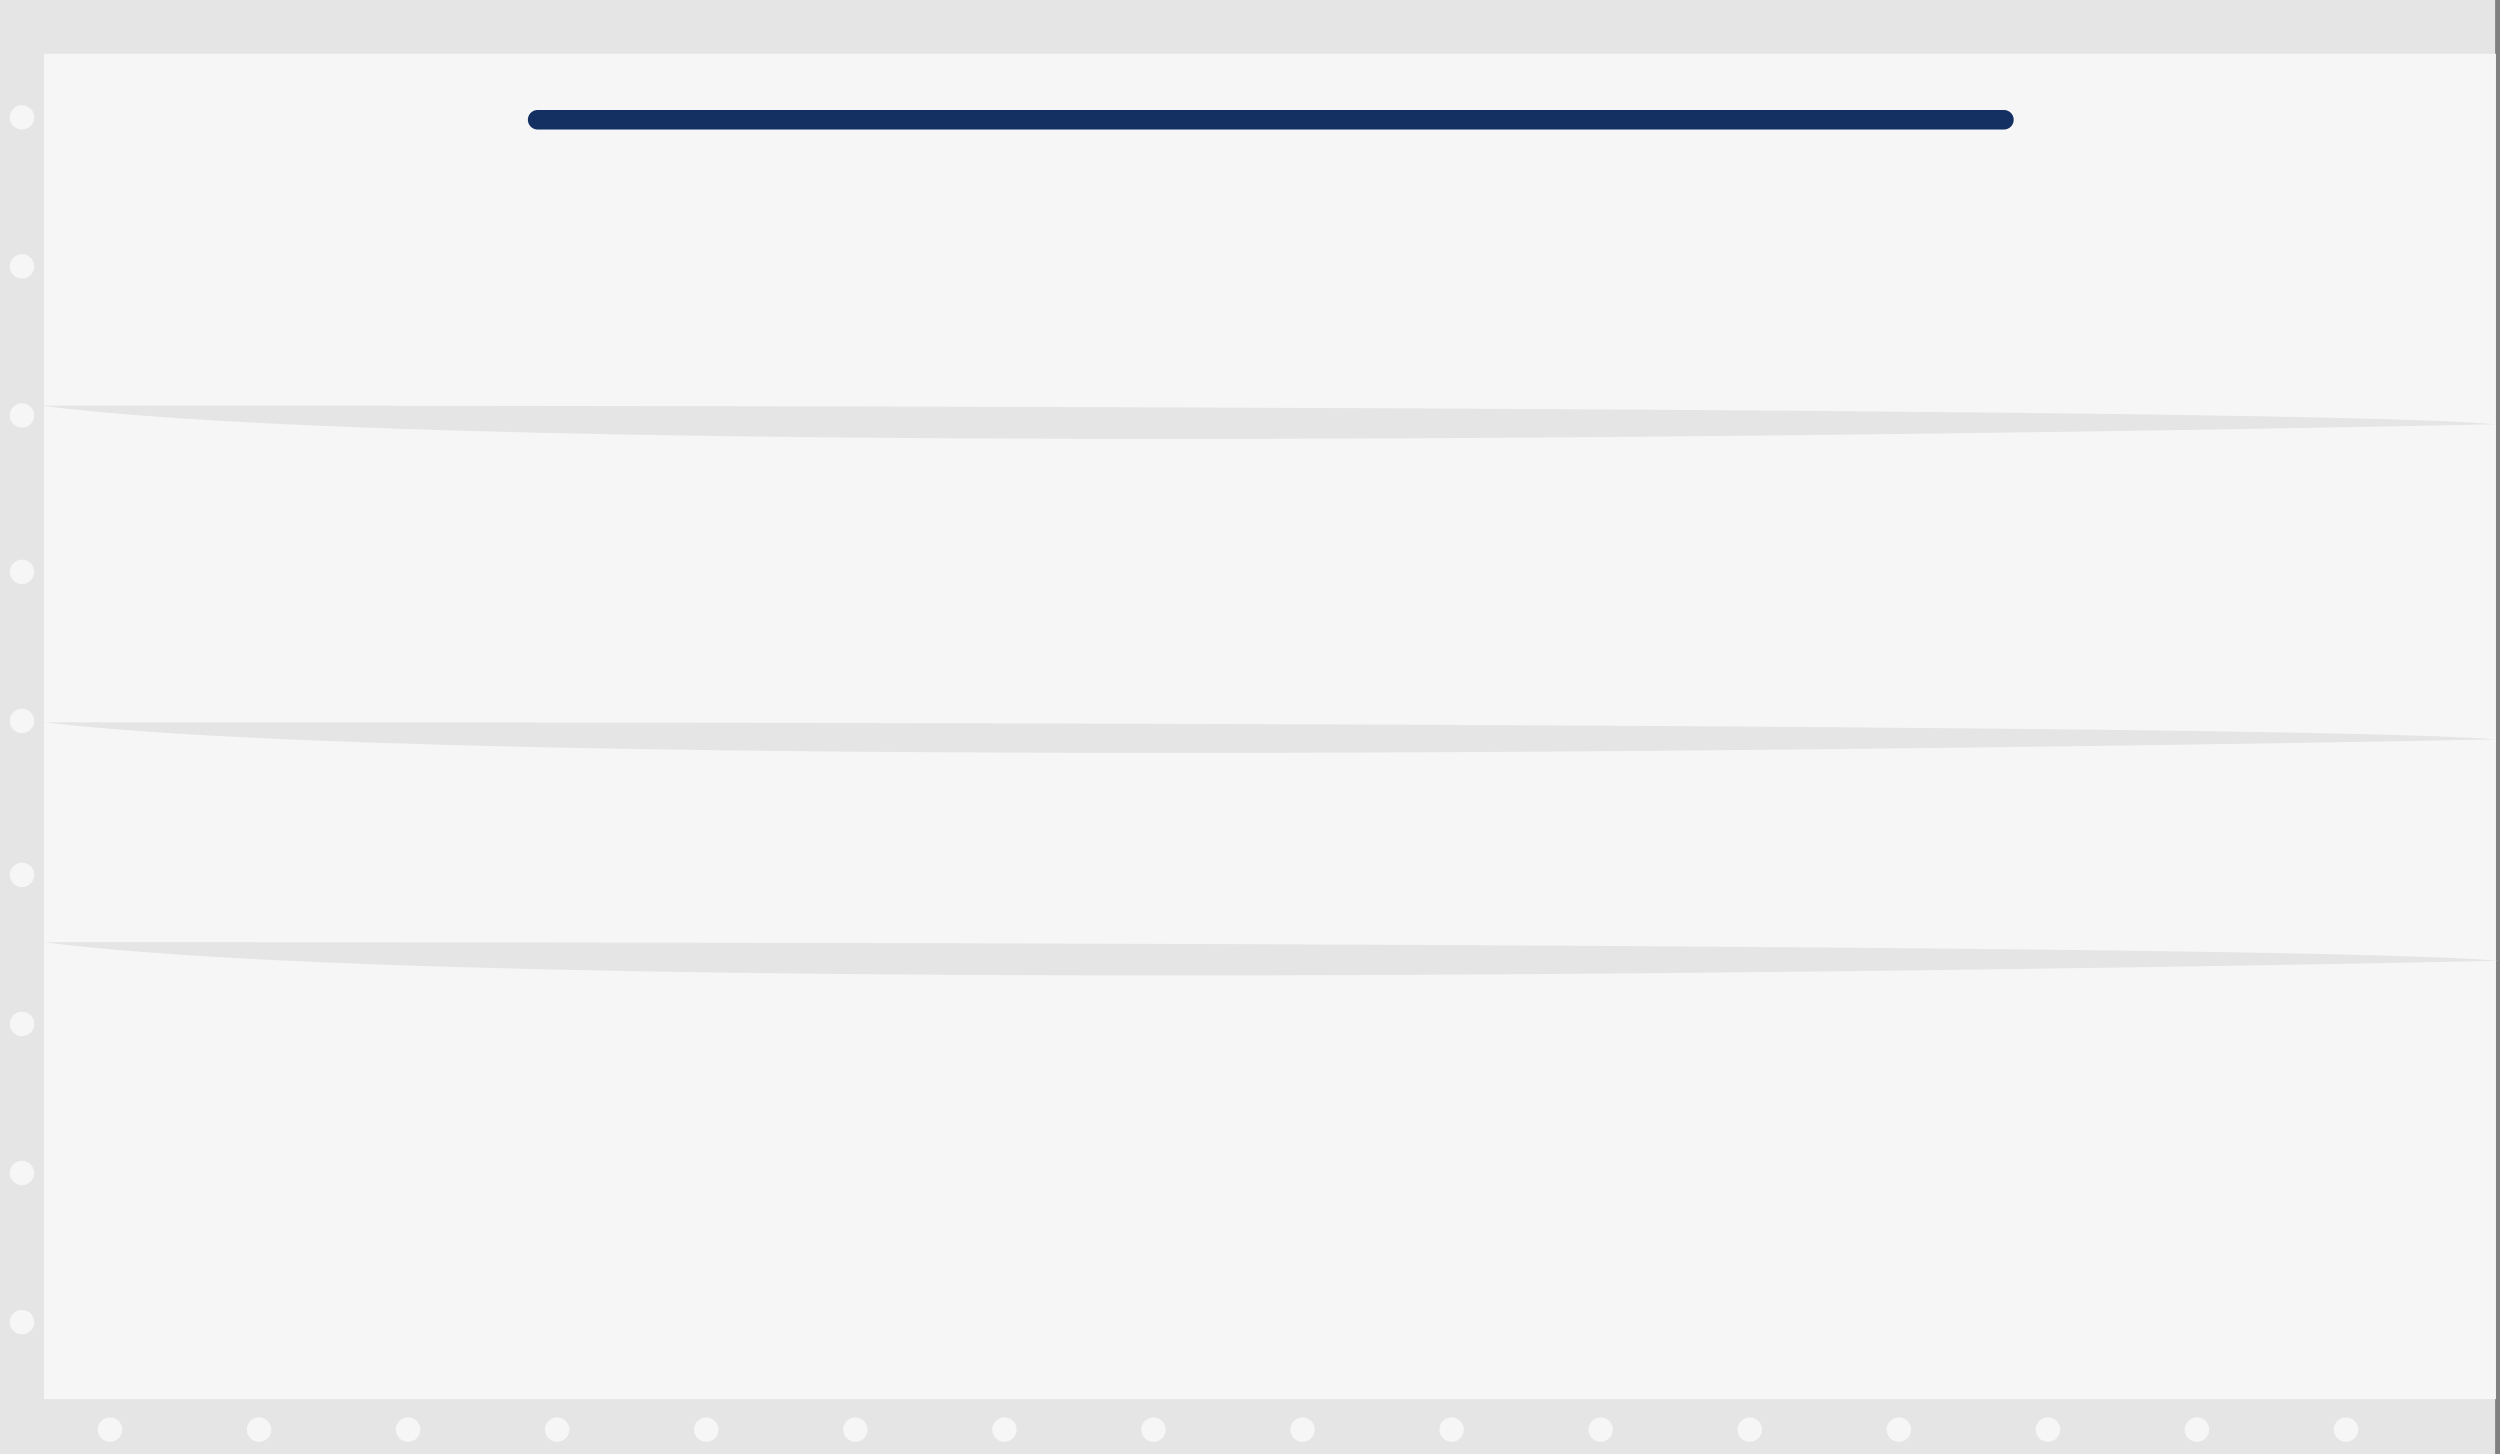<svg width="1023" height="595" viewBox="0 0 1023 595" fill="none" xmlns="http://www.w3.org/2000/svg">
<rect x="0" y="0" width="1023" height="595" fill="#808080" stroke="none"/>
<path d="M1021 0H0V595H1021V0Z" fill="#E5E5E5"/>
<path d="M1021.35 22H18V572.506H1021.35V22Z" fill="#F7F6F6"/>
<path d="M16.775 166.011C16.775 166.011 933.074 165.387 1021.18 173.606C1021.18 173.606 214.072 191.256 16.775 166.011Z" fill="#E5E5E5"/>
<path d="M17.823 295.549C17.823 295.549 933.165 294.973 1021.18 302.56C1021.21 302.56 214.914 318.851 17.823 295.549Z" fill="#E5E5E5"/>
<path d="M17.823 385.556C17.823 385.556 934.122 384.932 1022.22 393.151C1022.22 393.151 215.084 410.801 17.823 385.556Z" fill="#E5E5E5"/>
<circle cx="9" cy="48" r="5" fill="#F7F6F6"/>
<circle cx="9" cy="109" r="5" fill="#F7F6F6"/>
<circle cx="9" cy="170" r="5" fill="#F7F6F6"/>
<circle cx="9" cy="234" r="5" fill="#F7F6F6"/>
<circle cx="9" cy="295" r="5" fill="#F7F6F6"/>
<circle cx="9" cy="358" r="5" fill="#F7F6F6"/>
<circle cx="9" cy="480" r="5" fill="#F7F6F6"/>
<circle cx="9" cy="419" r="5" fill="#F7F6F6"/>
<circle cx="9" cy="541" r="5" fill="#F7F6F6"/>
<circle cx="533" cy="585" r="5" transform="rotate(90 533 585)" fill="#F7F6F6"/>
<circle cx="716" cy="585" r="5" transform="rotate(90 716 585)" fill="#F7F6F6"/>
<circle cx="899" cy="585" r="5" transform="rotate(90 899 585)" fill="#F7F6F6"/>
<circle cx="594" cy="585" r="5" transform="rotate(90 594 585)" fill="#F7F6F6"/>
<circle cx="777" cy="585" r="5" transform="rotate(90 777 585)" fill="#F7F6F6"/>
<circle cx="960" cy="585" r="5" transform="rotate(90 960 585)" fill="#F7F6F6"/>
<circle cx="655" cy="585" r="5" transform="rotate(90 655 585)" fill="#F7F6F6"/>
<circle cx="838" cy="585" r="5" transform="rotate(90 838 585)" fill="#F7F6F6"/>
<circle cx="472" cy="585" r="5" transform="rotate(90 472 585)" fill="#F7F6F6"/>
<circle cx="411" cy="585" r="5" transform="rotate(90 411 585)" fill="#F7F6F6"/>
<circle cx="350" cy="585" r="5" transform="rotate(90 350 585)" fill="#F7F6F6"/>
<circle cx="289" cy="585" r="5" transform="rotate(90 289 585)" fill="#F7F6F6"/>
<circle cx="228" cy="585" r="5" transform="rotate(90 228 585)" fill="#F7F6F6"/>
<circle cx="106" cy="585" r="5" transform="rotate(90 106 585)" fill="#F7F6F6"/>
<circle cx="167" cy="585" r="5" transform="rotate(90 167 585)" fill="#F7F6F6"/>
<circle cx="45" cy="585" r="5" transform="rotate(90 45 585)" fill="#F7F6F6"/>
<path d="M220 49H820" stroke="#143063" stroke-width="8" stroke-linecap="round" stroke-linejoin="round"/>
</svg>
